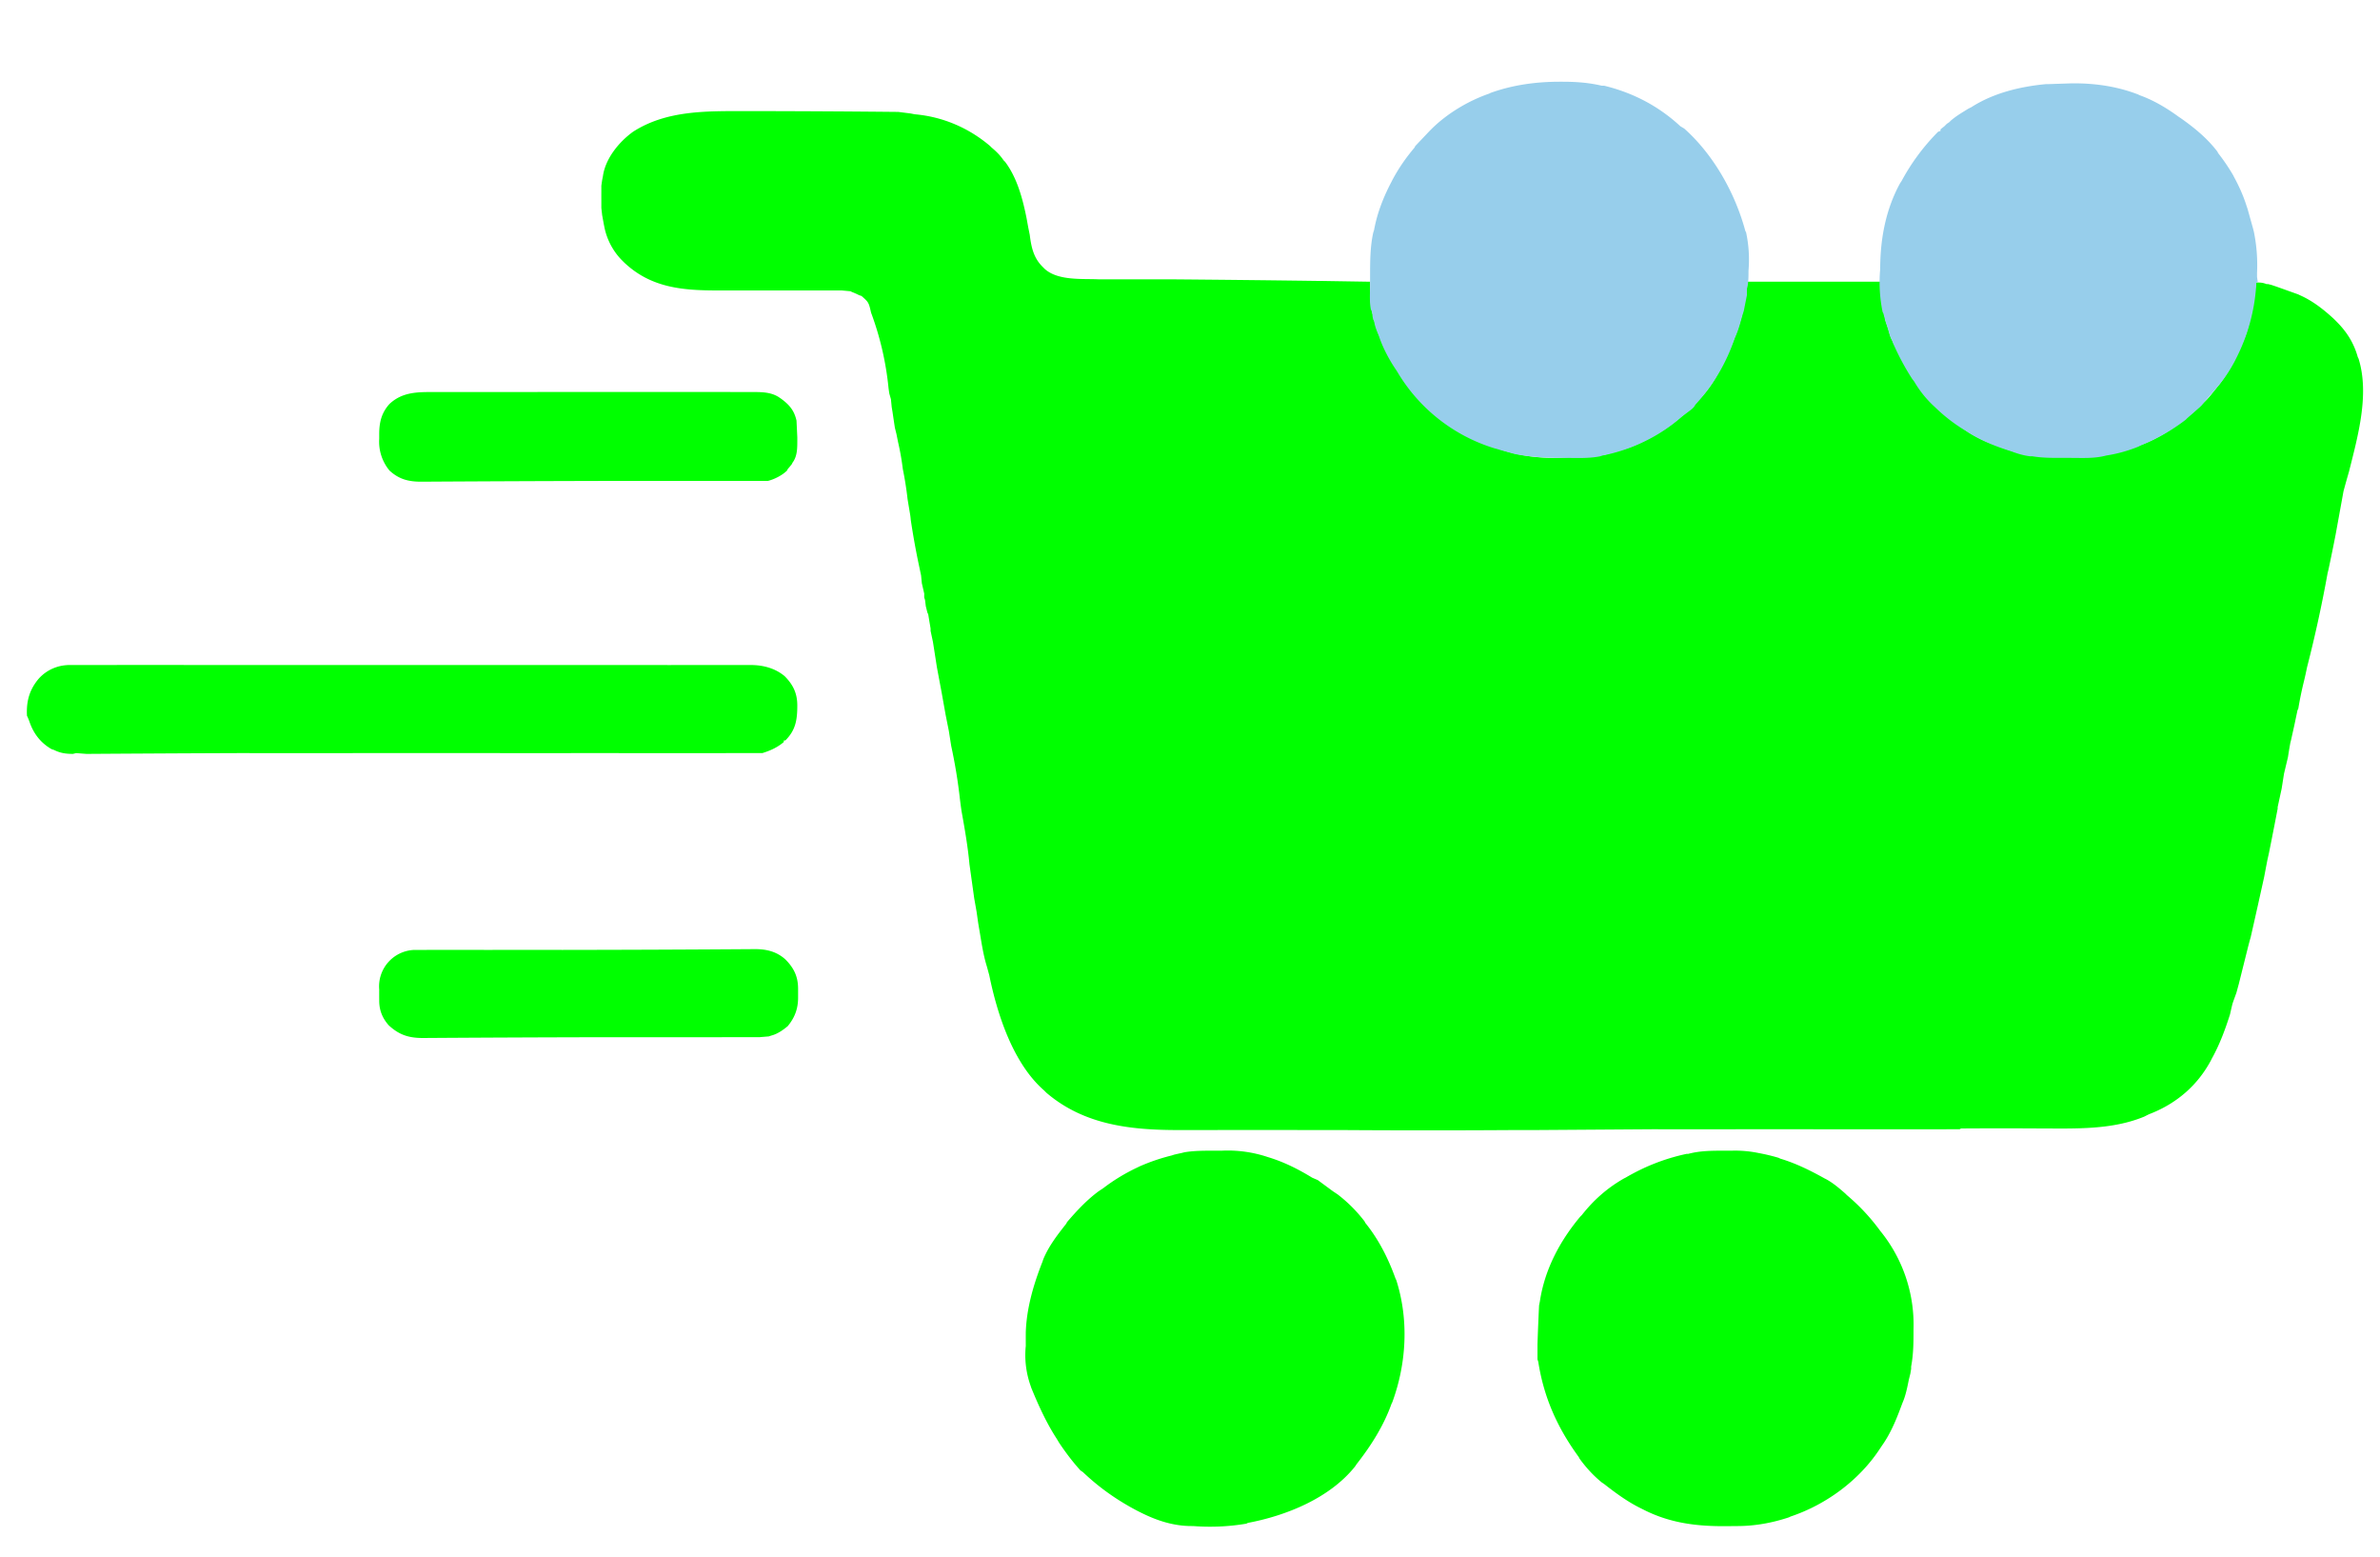 <svg xmlns="http://www.w3.org/2000/svg" viewBox="0 0 3000 1962">
  <path fill="#00FF00" d="M939 140h17a20380 20380 0 0 1 173 1h3l16 2 5 1c35 3 68 17 95 40l2 2c6 5 11 10 15 16l2 2c15 20 22 46 27 71l2 11 2 10c2 16 5 29 16 40l3 3c17 15 47 12 68 13h93a35101 35101 0 0 1 184 2h3l62 1v15a146 146 0 0 0 8 43 71 71 0 0 0 5 13l3 7 7 15 2 3 14 23 2 3c29 42 70 72 118 87l7 3a212 212 0 0 0 84 9c22 0 22 0 43-3h3l14-4 6-2c18-4 37-15 53-25l2-1a212 212 0 0 0 42-36 109 109 0 0 1 3-3c16-16 26-37 35-57l1-2c11-23 20-51 22-76l2-12h167l1 16 1 10 1 2a251 251 0 0 0 3 17v2l4 12 2 7c2 7 6 13 9 20l1 2c18 37 41 67 74 91l3 2c13 10 29 19 44 24l6 2c23 10 47 14 71 14h4a3309 3309 0 0 0 19 0c20 0 39-1 59-7a22380 22380 0 0 1 7-2l7-2 3-1c33-10 62-31 87-55l2-2c6-5 10-11 15-17a291 291 0 0 1 4-5c11-14 19-29 26-45a248 248 0 0 1 2-5c6-11 9-22 11-34a565 565 0 0 1 2-6l6-39c5 0 8 0 13 2h2l4 1a755 755 0 0 0 6 2l28 10 2 1c16 7 30 18 43 30l3 3c13 13 22 27 27 45l1 2c14 45-1 98-12 142a1252 1252 0 0 0-7 25l-10 55a2608 2608 0 0 1-9 44l-1 4a1663 1663 0 0 1-26 119 408 408 0 0 1-4 18 455 455 0 0 0-7 34l-1 2-4 19-4 18-1 4a535 535 0 0 0-3 18l-5 21-3 19-5 23v2a7267 7267 0 0 1-8 41l-3 15-2 9a6079 6079 0 0 0-4 21 11013 11013 0 0 1-17 76 371 371 0 0 0-4 15l-7 28-4 16-3 11-4 11-1 3a736 736 0 0 0-3 13c-6 19-13 38-23 56l-1 2c-17 32-44 55-78 68a168 168 0 0 0-6 3c-41 17-87 15-130 15a8072 8072 0 0 0-101 0l-2 1h-13a126095 126095 0 0 1-175 0h-2a429795 429795 0 0 0-66 0h-20a98841 98841 0 0 1-110 0h-2l-147 1a91889 91889 0 0 1-27 0 16210 16210 0 0 1-216 0h-8a89090 89090 0 0 0-198 0c-60 0-119-6-167-47l-3-3c-39-34-59-96-69-145l-3-11c-5-16-7-32-10-49l-1-6-2-14a3097 3097 0 0 0-3-17l-6-43c-2-22-6-45-10-67a635 635 0 0 1-2-15 659 659 0 0 0-11-67l-3-19-4-20-5-28-6-32-5-32-3-14v-3a7392 7392 0 0 1-3-18l-1-2-2-8-1-8-1-3a123 123 0 0 1 0-5l-3-13-1-10-4-19a970 970 0 0 1-9-51 81 81 0 0 0-1-8l-3-18a424 424 0 0 0-6-38 325 325 0 0 0-6-34l-2-10-2-8a2750 2750 0 0 1-3-20l-1-6-1-10-2-7a225 225 0 0 1-1-7 379 379 0 0 0-22-95c-3-13-3-13-12-21l-3-1-2-1a106 106 0 0 0-7-3l-2-1-11-1h-30a6715 6715 0 0 1-20 0 28237 28237 0 0 0-89 0h-17c-44 0-84-3-118-35l-2-2-2-2a83 83 0 0 1-21-40l-1-5-2-11-1-9v-10a1410 1410 0 0 1 0-11v-7l1-7 1-5c3-22 20-43 38-56 42-27 92-26 141-26Z"/>
  <path fill="#97CEEB" d="M1966 103h3c17 0 33 1 50 5h3c37 9 69 26 96 51a281 281 0 0 0 5 3c37 33 64 81 77 129l1 2a164 164 0 0 1 3 48c0 8 0 16-2 23v8l-4 20-1 3c-3 10-5 19-9 28l-1 2a232 232 0 0 1-50 85c-2 4-5 6-9 9l-8 6c-28 25-64 42-100 49l-3 1c-15 3-31 2-47 2h-3c-18 0-35-1-53-4a941 941 0 0 0-5-1l-18-5a112 112 0 0 0-7-2 216 216 0 0 1-123-97l-2-3c-8-12-15-25-20-39l-1-3c-3-7-5-12-6-19l-1-1a102 102 0 0 1-1-5v-2l-1-4-1-2c-2-10-1-21-1-31v-10c0-19 0-38 4-56l1-3c4-22 12-42 22-61l1-2c8-15 17-28 28-41l1-2 18-19 2-2c20-20 47-36 73-45l2-1c28-10 57-14 87-14Zm646 2h2c28 0 55 4 81 14l2 1c17 6 34 16 49 27l3 2c17 12 33 25 46 42l1 2a242 242 0 0 1 19 28l1 2c6 11 11 22 15 34a299 299 0 0 0 2 6l7 25 1 4a209 209 0 0 1 4 52 556 556 0 0 1 0 5l1 7h-2v3c-2 33-11 65-26 94l-1 2a183 183 0 0 1-19 29l-23 27-2 2-16 14-2 2c-17 13-36 24-56 32l-4 2a181 181 0 0 1-40 11c-15 4-30 3-45 3h-12c-12 0-24 0-36-2h-3c-8-1-15-3-23-6l-3-1c-19-6-36-13-52-23l-3-2a209 209 0 0 1-39-30c-10-9-19-20-26-32l-3-4c-9-14-17-29-24-45l-1-3c-3-5-4-11-6-17a170 170 0 0 0-2-6l-3-11-1-2a185 185 0 0 1-3-54c0-38 7-75 25-108l2-3a268 268 0 0 1 46-62l3-1v-2l5-4 3-3 3-2 2-2c7-6 14-10 22-15a382 382 0 0 0 4-2c28-18 62-26 94-29h3l30-1Z"/>
  <path fill="#00FF00" d="M2174 1450h9a146 146 0 0 1 34 3 240 240 0 0 1 25 6l2 1c20 6 38 15 56 25l2 1c9 5 16 11 24 18l2 2a256 256 0 0 1 42 45 187 187 0 0 1 42 124c0 16 0 31-3 47v3l-1 6a813 813 0 0 0-2 8c-2 10-4 20-8 29l-3 8c-6 16-13 32-23 46l-2 3c-26 40-68 71-113 86l-2 1c-21 7-43 11-65 11h-4c-41 1-78-2-115-21l-4-2c-16-8-31-19-45-30l-3-2c-11-9-20-19-28-30l-1-2c-27-37-44-75-51-120l-1-3v-19a3186 3186 0 0 1 2-49l1-5c6-40 25-76 51-107l2-2c15-19 32-34 53-46l2-1c24-14 49-24 77-30h2c15-4 30-4 46-4Zm-644 0h10a159 159 0 0 1 58 8c20 6 38 15 56 26a347 347 0 0 0 7 3l19 14a689 689 0 0 0 6 4c13 10 24 21 34 34l1 2c17 21 29 45 38 70l1 2c16 50 13 105-5 154l-1 2c-10 28-26 53-44 76l-2 3c-32 40-87 62-135 71l-2 1a275 275 0 0 1-67 3h-2c-23 0-44-7-64-17l-4-2c-25-13-48-29-69-49l-3-2c-10-11-19-23-27-35a427 427 0 0 0-3-5c-13-20-23-42-32-64l-1-3a115 115 0 0 1-6-50 1328 1328 0 0 1 0-17c1-31 10-61 21-89l1-3c7-17 18-31 29-45l1-2c12-14 25-28 40-39a323 323 0 0 0 6-4c13-10 28-19 43-26l2-1a245 245 0 0 1 41-14l3-1a288 288 0 0 1 9-2l4-1c12-2 24-2 37-2ZM88 838h39a31091 31091 0 0 1 125 0 322071 322071 0 0 0 66 0h4a538344 538344 0 0 1 127 0h135a392926 392926 0 0 1 153 0h4a127084 127084 0 0 0 205 0c16 0 31 4 43 14 11 11 16 22 16 37 0 18-2 31-15 44h-2v2c-7 6-15 10-24 13l-3 1h-45a30204 30204 0 0 1-137 0h-37a506569 506569 0 0 1-134 0H453a196959 196959 0 0 1-151 0h-3a64232 64232 0 0 0-190 1 1496 1496 0 0 1-13-1l-4 1c-9 0-16-1-24-5l-3-1c-14-8-23-20-28-35l-2-5-1-2c-1-18 3-33 15-47 10-11 24-17 39-17ZM546 494a4971 4971 0 0 1 20 0h16a20183 20183 0 0 1 57 0h11a98127 98127 0 0 1 298 0c12 0 23 0 33 6l3 2c11 8 17 15 20 28l1 21v4c0 10 0 20-6 28l-1 2a126 126 0 0 1-5 6l-1 2c-6 6-16 11-24 13H854a133962 133962 0 0 1-67 0h-14a59739 59739 0 0 0-242 1c-16 0-28-3-40-14a57 57 0 0 1-13-40v-6c0-15 3-27 13-38 16-15 35-15 55-15ZM522 1197h16a9870 9870 0 0 1 72 0h11a115786 115786 0 0 1 87 0h2a40936 40936 0 0 0 242-1c14 0 27 3 38 13 11 11 16 22 16 37v11c0 14-4 25-13 36-6 5-13 10-21 12l-3 1-12 1h-47a22949 22949 0 0 1-58 0 95611 95611 0 0 1-80 0 46919 46919 0 0 0-239 1c-18 0-30-4-43-16-8-9-12-19-12-31v-2a730 730 0 0 1 0-12 46 46 0 0 1 45-50Z"/>
</svg>
